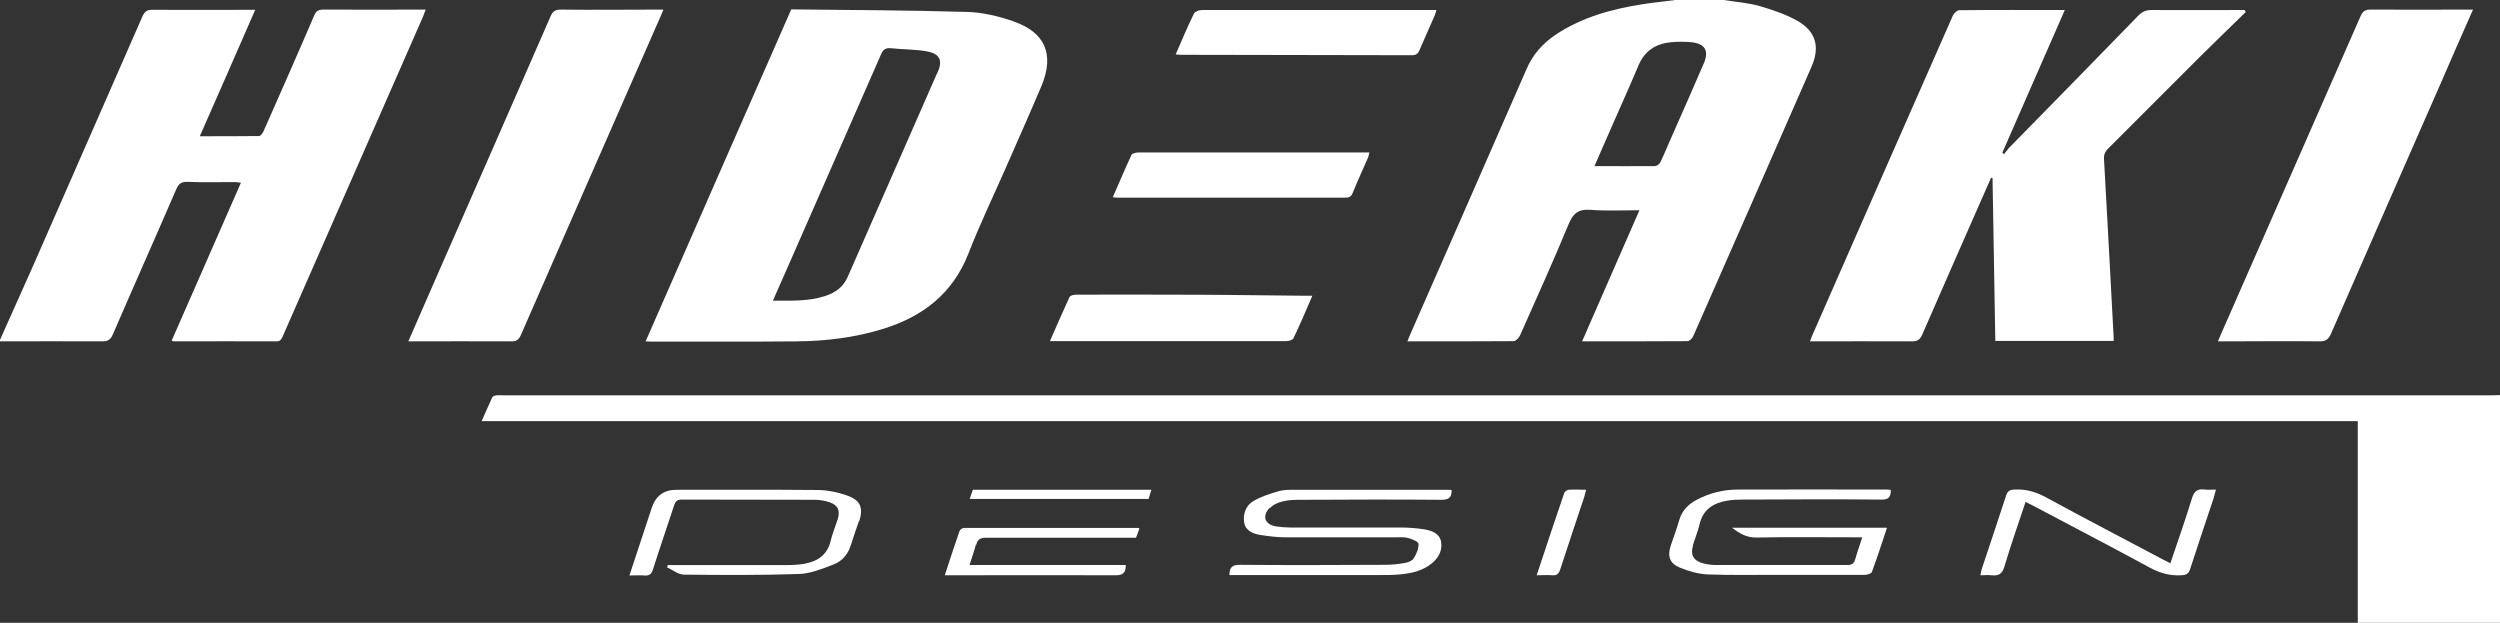 <?xml version="1.0" encoding="UTF-8"?>
<svg id="Camada_1" data-name="Camada 1" xmlns="http://www.w3.org/2000/svg" viewBox="0 0 117.25 29.21">
  <rect x="0" y="0" width="117.25" height="29.21" fill="#333333" stroke="none"/>
  <defs>
    <style>
      .cls-1 {
        fill: #fff;
      }
    </style>
  </defs>
  <path class="cls-1" d="M117.25,18.54v10.67h-6.67v-9.46H22.59c.18-.4,.33-.76,.5-1.12,.02-.05,.13-.08,.19-.09,.11-.01,.22,0,.33,0H116.75c.17,0,.33,0,.5-.01Z"/>
  <path class="cls-1" d="M84.32,.99c-.56-.32-1.19-.53-1.81-.71-.54-.15-1.11-.19-1.67-.28h-2.27c-.52,.07-1.03,.12-1.55,.2-1.45,.23-2.84,.61-4.08,1.44-.6,.41-1.06,.93-1.35,1.61-1.81,4.14-3.62,8.27-5.44,12.41-.05,.11-.09,.22-.14,.35,1.7,0,3.34,0,4.98-.01,.1,0,.25-.16,.3-.27,.77-1.73,1.55-3.46,2.28-5.22,.21-.5,.45-.71,1.01-.67,.75,.06,1.5,.02,2.31,.02-.91,2.07-1.79,4.09-2.69,6.15,1.69,0,3.32,0,4.94-.01,.1,0,.24-.14,.28-.25,1.85-4.2,3.7-8.41,5.54-12.62,.4-.91,.22-1.64-.64-2.14Zm-4.42,2c-.51,1.19-1.04,2.38-1.56,3.56-.16,.36-.3,.71-.47,1.06-.04,.09-.17,.18-.26,.18-.92,.01-1.84,0-2.83,0,.25-.57,.47-1.08,.7-1.6,.45-1.04,.92-2.06,1.36-3.11,.29-.7,.82-1.03,1.53-1.1,.32-.03,.64-.03,.96,0,.64,.07,.83,.4,.58,.99Z"/>
  <path class="cls-1" d="M19.96,.46c-.05,.13-.08,.22-.12,.32-2.19,4.99-4.38,9.98-6.57,14.97-.06,.14-.11,.27-.32,.26-1.59-.01-3.18,0-4.77,0-.03,0-.06-.01-.13-.03,1.08-2.47,2.16-4.92,3.25-7.41-.12-.01-.2-.03-.28-.03-.75,0-1.49,.02-2.23-.01-.3-.01-.42,.1-.53,.36-.98,2.27-1.99,4.53-2.97,6.8-.11,.24-.22,.32-.49,.32-1.6-.01-3.2,0-4.8,0v-.07c.53-1.19,1.07-2.39,1.6-3.58C3.29,8.5,4.99,4.63,6.68,.77c.11-.24,.23-.32,.49-.31,1.58,.01,3.16,0,4.8,0-.87,1.99-1.72,3.94-2.6,5.93,.97,0,1.87,0,2.78-.01,.08,0,.19-.16,.23-.27,.79-1.79,1.58-3.57,2.35-5.37,.09-.22,.2-.29,.44-.29,1.58,.01,3.16,0,4.79,0Z"/>
  <path class="cls-1" d="M47.51,.99c-.69-.23-1.42-.41-2.14-.43-2.74-.08-5.49-.09-8.26-.12-2.29,5.21-4.56,10.38-6.83,15.57,.1,0,.15,.01,.21,.01,2.29,0,4.58,.01,6.87-.01,1.38-.01,2.75-.18,4.07-.59,1.86-.58,3.25-1.65,3.99-3.53,.52-1.34,1.15-2.65,1.73-3.97,.57-1.3,1.15-2.6,1.7-3.9,.61-1.47,.17-2.51-1.33-3.02Zm-3.55,2.42c-1.4,3.19-2.8,6.38-4.2,9.57-.21,.48-.57,.74-1.05,.9-.79,.26-1.6,.22-2.46,.22,.63-1.42,1.22-2.78,1.82-4.14,1.08-2.47,2.17-4.94,3.25-7.41,.09-.21,.2-.31,.44-.29,.57,.06,1.16,.05,1.72,.15,.61,.12,.74,.43,.49,1Z"/>
  <path class="cls-1" d="M105.33,.56c-.7,.68-1.4,1.36-2.1,2.05-1.46,1.45-2.9,2.91-4.36,4.36-.16,.16-.21,.31-.19,.53,.16,2.77,.3,5.55,.45,8.32,0,.05,0,.1,0,.17h-5.55c-.04-2.55-.09-5.09-.13-7.64-.02,0-.04,0-.07-.01-.14,.31-.27,.62-.41,.93-.94,2.14-1.89,4.29-2.82,6.43-.11,.24-.23,.31-.49,.31-1.58-.01-3.16,0-4.77,0,.04-.12,.07-.21,.11-.29,2.19-5,4.39-10,6.59-14.99,.05-.11,.19-.24,.28-.25,1.63-.02,3.27-.01,4.97-.01-.99,2.25-1.96,4.47-2.93,6.69,.03,.02,.05,.05,.08,.07,.08-.1,.15-.2,.23-.29,2.03-2.07,4.06-4.14,6.08-6.22,.18-.18,.36-.25,.61-.25,1.35,.01,2.69,0,4.03,0h.33s.04,.06,.06,.1Z"/>
  <path class="cls-1" d="M115.98,.46c-.53,1.2-1.03,2.33-1.52,3.47-1.72,3.91-3.43,7.82-5.14,11.73-.12,.26-.24,.35-.53,.35-1.46-.02-2.91,0-4.37,0h-.4c.18-.42,.34-.8,.51-1.17,2.06-4.69,4.12-9.38,6.18-14.08,.1-.23,.21-.31,.46-.31,1.49,.01,2.98,0,4.47,0h.35Z"/>
  <path class="cls-1" d="M31.11,.46c-.09,.22-.16,.39-.24,.56-2.15,4.9-4.3,9.79-6.44,14.69-.1,.23-.22,.31-.46,.3-1.59-.01-3.18,0-4.82,0,.51-1.17,1-2.29,1.49-3.41,1.73-3.94,3.46-7.88,5.18-11.83,.1-.24,.22-.32,.49-.32,1.48,.02,2.96,0,4.43,0h.37Z"/>
  <path class="cls-1" d="M61.55,13.87c-.31,.71-.58,1.36-.89,2-.04,.08-.23,.13-.35,.13-3.15,0-6.31,0-9.46,0h-1.61c.32-.72,.61-1.4,.92-2.07,.03-.07,.2-.11,.31-.11,1.53,0,3.07-.01,4.6,0,2.02,0,4.04,.03,6.06,.05,.12,0,.24,0,.43,0Z"/>
  <path class="cls-1" d="M67.37,.46c-.03,.1-.05,.19-.08,.26-.23,.54-.48,1.07-.71,1.62-.07,.17-.16,.25-.36,.25-3.61-.01-7.22-.01-10.83-.02-.06,0-.13,0-.25-.02,.29-.67,.56-1.31,.86-1.92,.05-.09,.24-.16,.37-.16,2.84,0,5.69,0,8.53,0h2.47Z"/>
  <path class="cls-1" d="M64.23,7.14c-.03,.09-.04,.17-.06,.23-.24,.56-.5,1.11-.73,1.68-.07,.18-.17,.22-.35,.22-3.55,0-7.11,0-10.66,0-.06,0-.13,0-.24-.02,.3-.68,.58-1.35,.88-1.99,.04-.07,.22-.11,.34-.11,1.77,0,3.53,0,5.3,0,1.71,0,3.42,0,5.13,0h.4Z"/>
  <path class="cls-1" d="M79.4,25.6c-.12,.39,0,.66,.38,.79,.23,.08,.48,.11,.72,.11,2.04,0,4.09,0,6.13,0,.21,0,.32-.06,.38-.27,.09-.33,.21-.65,.33-1.03h-.39c-1.53,0-3.07-.02-4.6,.01-.44,0-.75-.18-1.12-.46h7.27c-.23,.7-.46,1.4-.71,2.08-.03,.07-.21,.13-.33,.13-1.4,0-2.8,0-4.2,0-1.06,0-2.11,.02-3.17-.02-.44-.02-.9-.15-1.31-.32-.49-.21-.58-.54-.42-1.04,.13-.39,.28-.77,.39-1.17,.13-.45,.41-.75,.81-.96,.61-.33,1.27-.49,1.95-.49,2.33-.01,4.67,0,7,0,.05,0,.11,.01,.17,.02,0,.31-.09,.46-.44,.45-2.17-.02-4.33-.01-6.5,0-.24,0-.49,.01-.73,.05-.65,.11-1.14,.41-1.3,1.11-.08,.34-.22,.67-.32,1.01Z"/>
  <path class="cls-1" d="M59.54,23.82c-.37,.4-.21,.79,.32,.87,.22,.03,.44,.05,.66,.05,1.72,0,3.45,0,5.17,0,.38,0,.76,.03,1.13,.09,.34,.06,.7,.19,.77,.59,.06,.38-.11,.72-.4,.97-.44,.38-.98,.5-1.54,.55-.31,.03-.62,.03-.93,.03-2.22,0-4.45,0-6.67,0h-.39c0-.37,.14-.48,.48-.48,2.27,.02,4.53,.01,6.8,0,.32,0,.64-.03,.96-.09,.14-.02,.33-.1,.4-.21,.13-.2,.24-.46,.23-.68,0-.11-.31-.23-.5-.28-.18-.05-.37-.03-.56-.03-1.72,0-3.45,0-5.17,0-.4,0-.8-.05-1.19-.11-.35-.06-.7-.2-.76-.59-.06-.39,.08-.79,.42-.99,.36-.22,.78-.35,1.19-.47,.27-.08,.57-.07,.86-.07,2.33,0,4.67,0,7,0,.09,0,.17,0,.26,.01,.01,.34-.12,.46-.47,.46-2.19-.02-4.38-.01-6.57,0-.29,0-.58,0-.86,.07-.23,.05-.48,.16-.63,.33Z"/>
  <path class="cls-1" d="M40.28,24.45c-.12,.36-.25,.71-.36,1.07-.13,.45-.4,.79-.82,.95-.52,.2-1.07,.43-1.62,.45-1.8,.06-3.6,.05-5.4,.03-.27,0-.53-.22-.79-.34l.03-.11h.34c1.78,0,3.56,0,5.33,0,.26,0,.53-.02,.79-.07,.6-.12,1.03-.43,1.18-1.07,.08-.34,.22-.67,.33-1.01,.12-.39,.02-.65-.37-.79-.23-.08-.48-.12-.72-.12-2.08-.01-4.16,0-6.23-.01-.23,0-.3,.1-.36,.29-.32,.99-.67,1.98-.98,2.97-.07,.24-.18,.32-.42,.3-.21-.02-.42,0-.69,0,.36-1.09,.71-2.14,1.05-3.18q.28-.84,1.16-.84c2.19,0,4.38-.01,6.57,.01,.48,0,.98,.1,1.43,.26,.64,.22,.77,.59,.56,1.23Z"/>
  <path class="cls-1" d="M103.93,22.95c-.04,.15-.07,.26-.1,.38-.37,1.12-.75,2.23-1.11,3.35-.07,.23-.19,.29-.42,.3-.53,.03-.99-.1-1.46-.35-1.82-.99-3.67-1.95-5.5-2.92-.11-.06-.22-.11-.34-.17-.34,1.02-.69,2.01-.99,3.02-.1,.35-.27,.46-.61,.42-.16-.02-.33,0-.52,0,.03-.12,.04-.2,.06-.28,.38-1.15,.77-2.29,1.14-3.44,.07-.21,.15-.29,.39-.3,.53-.03,.99,.1,1.46,.35,1.83,1,3.69,1.96,5.53,2.94,.1,.05,.2,.1,.33,.17,.35-1.04,.7-2.03,1.01-3.04,.1-.34,.26-.47,.61-.42,.16,.02,.33,0,.54,0Z"/>
  <path class="cls-1" d="M45.77,25.54c-.08,.31-.19,.61-.3,.96h7.33c0,.36-.13,.48-.47,.48-2.54-.01-5.09,0-7.63,0h-.39c.24-.73,.46-1.41,.69-2.07,.02-.07,.14-.15,.21-.15,2.72,0,5.44,0,8.16,0,.01,0,.02,0,.07,.03-.05,.14-.1,.28-.16,.43h-1.61c-1.81,0-3.62,0-5.43,0-.28,0-.39,.09-.46,.34Z"/>
  <path class="cls-1" d="M74.39,22.96c-.04,.15-.06,.27-.1,.38-.37,1.12-.75,2.23-1.11,3.35-.07,.22-.16,.31-.39,.29-.22-.02-.44,0-.72,0,.44-1.33,.86-2.59,1.29-3.85,.02-.07,.13-.15,.2-.16,.26-.02,.53,0,.83,0Z"/>
  <path class="cls-1" d="M54,22.97c-.05,.16-.09,.29-.13,.43h-8.39c.05-.16,.1-.3,.15-.43h8.38Z"/>
</svg>